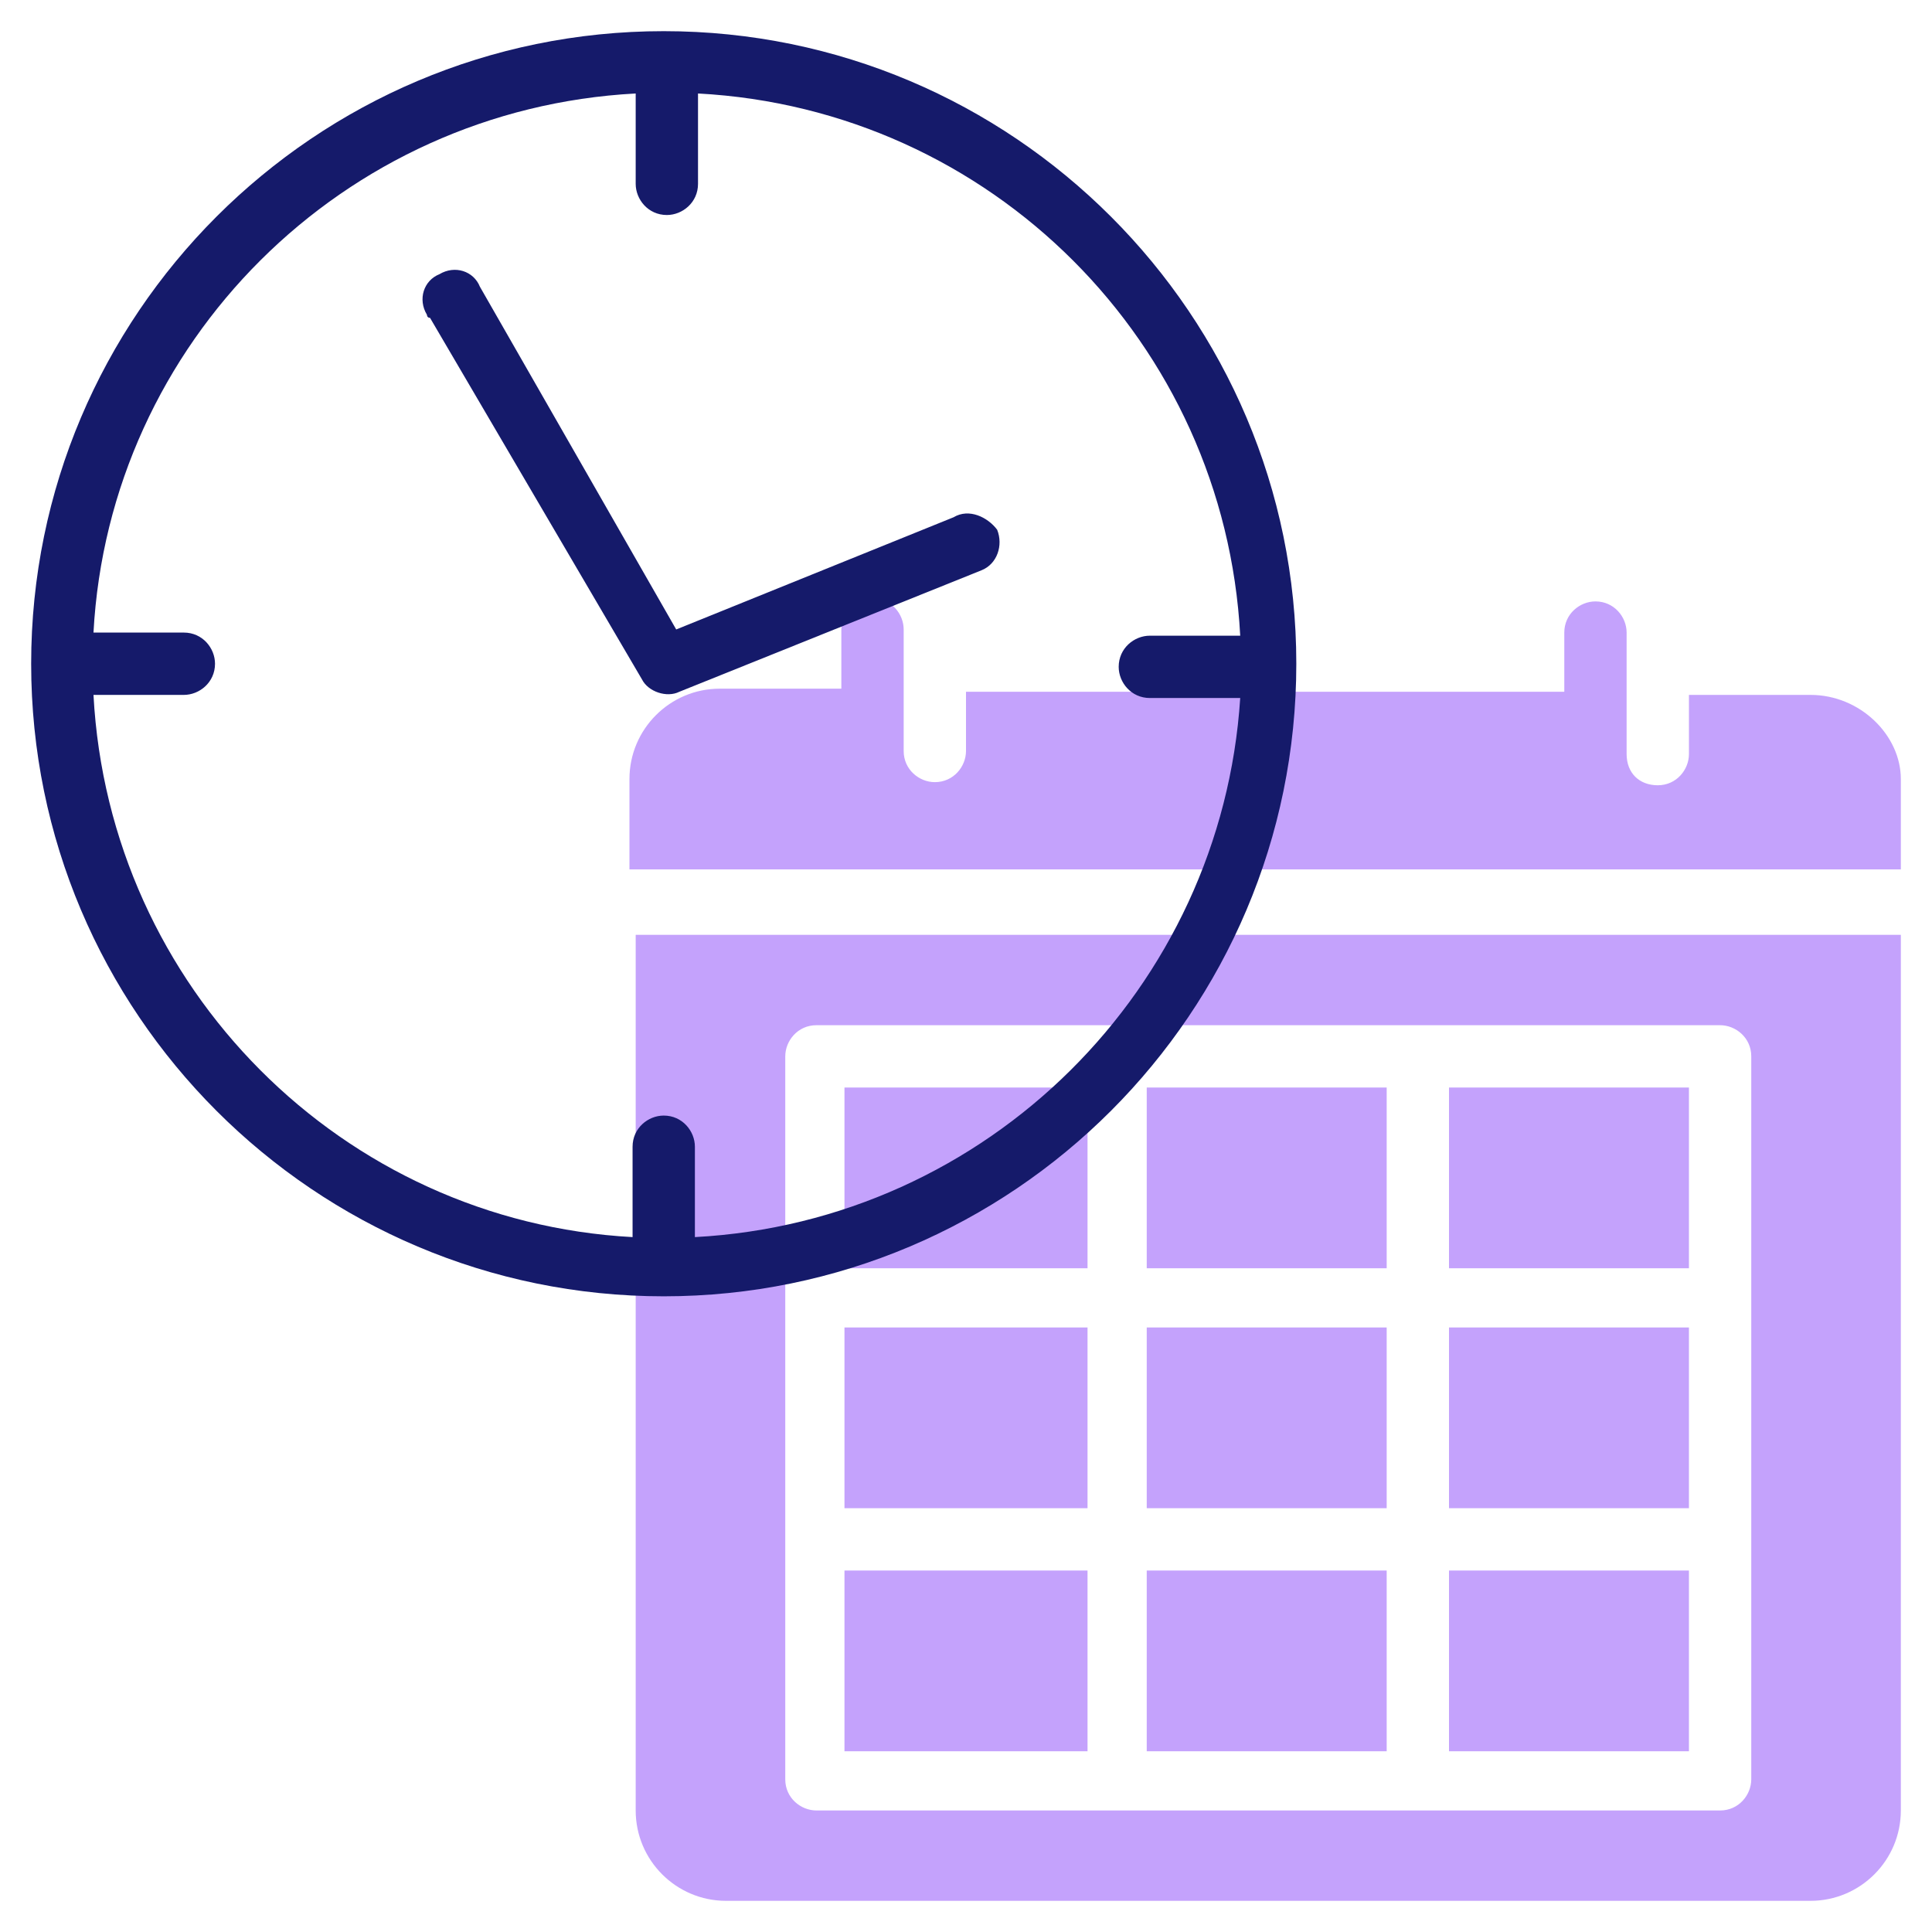 <?xml version="1.0" encoding="utf-8"?>
<!-- Generator: Adobe Illustrator 23.0.2, SVG Export Plug-In . SVG Version: 6.00 Build 0)  -->
<svg version="1.1" id="line" xmlns="http://www.w3.org/2000/svg" xmlns:xlink="http://www.w3.org/1999/xlink" x="0px" y="0px"
	 viewBox="0 0 62 62" style="enable-background:new 0 0 62 62;" xml:space="preserve">
<style type="text/css">
	.st0{fill:#C4A2FC;}
	.st1{fill:#151A6A;}
</style>
<g>
	<path class="st0" d="M27.1,34.9h7.8v5.8h-7.8V34.9z"/>
	<path class="st0" d="M27.1,42.6h7.8v5.8h-7.8V42.6z"/>
	<path class="st0" d="M27.1,50.4h7.8v5.8h-7.8V50.4z"/>
	<path class="st0" d="M36.8,42.6h7.7v5.8h-7.7V42.6z"/>
	<path class="st0" d="M36.8,50.4h7.7v5.8h-7.7V50.4z"/>
	<path class="st0" d="M20.4,58.1c0,1.6,1.3,2.9,2.9,2.9h34.8c1.6,0,2.9-1.3,2.9-2.9V30H20.4V58.1z M25.2,33.9c0-0.5,0.4-1,1-1h29
		c0.5,0,1,0.4,1,1v23.2c0,0.5-0.4,1-1,1h-29c-0.5,0-1-0.4-1-1V33.9z"/>
	<path class="st0" d="M46.5,34.9h7.7v5.8h-7.7V34.9z"/>
	<path class="st0" d="M46.5,42.6h7.7v5.8h-7.7V42.6z"/>
	<path class="st0" d="M36.8,34.9h7.7v5.8h-7.7V34.9z"/>
	<path class="st0" d="M46.5,50.4h7.7v5.8h-7.7V50.4z"/>
	<path class="st0" d="M58.1,22.3h-3.9v1.9c0,0.5-0.4,1-1,1s-1-0.4-1-1v-3.9c0-0.5-0.4-1-1-1c-0.5,0-1,0.4-1,1v1.9H31v1.9
		c0,0.5-0.4,1-1,1c-0.5,0-1-0.4-1-1v-3.9c0-0.5-0.4-1-1-1c-0.5,0-1,0.4-1,1v1.9h-3.9c-1.6,0-2.9,1.3-2.9,2.9v2.9H61v-2.9
		C61,23.6,59.7,22.3,58.1,22.3z"/>
</g>
<path class="st1" d="M21.3,1C10.1,1,1,10.1,1,21.3s9.1,20.3,20.3,20.3s20.3-9.1,20.3-20.3C41.6,10.1,32.5,1,21.3,1z M22.3,39.7v-2.9
	c0-0.5-0.4-1-1-1c-0.5,0-1,0.4-1,1v2.9C11,39.2,3.5,31.7,3,22.3h2.9c0.5,0,1-0.4,1-1c0-0.5-0.4-1-1-1H3C3.5,11,11,3.5,20.4,3v2.9
	c0,0.5,0.4,1,1,1c0.5,0,1-0.4,1-1V3c9.4,0.5,16.9,8,17.4,17.4h-2.9c-0.5,0-1,0.4-1,1c0,0.5,0.4,1,1,1h2.9
	C39.2,31.7,31.7,39.2,22.3,39.7L22.3,39.7z"/>
<path class="st1" d="M30.6,16.6l-8.9,3.6L15.4,9.2c-0.2-0.5-0.8-0.7-1.3-0.4c-0.5,0.2-0.7,0.8-0.4,1.3c0,0,0,0.1,0.1,0.1l6.8,11.6
	c0.2,0.4,0.8,0.6,1.2,0.4l9.7-3.9c0.5-0.2,0.7-0.8,0.5-1.3C31.7,16.6,31.1,16.3,30.6,16.6L30.6,16.6L30.6,16.6z"/>
</svg>
